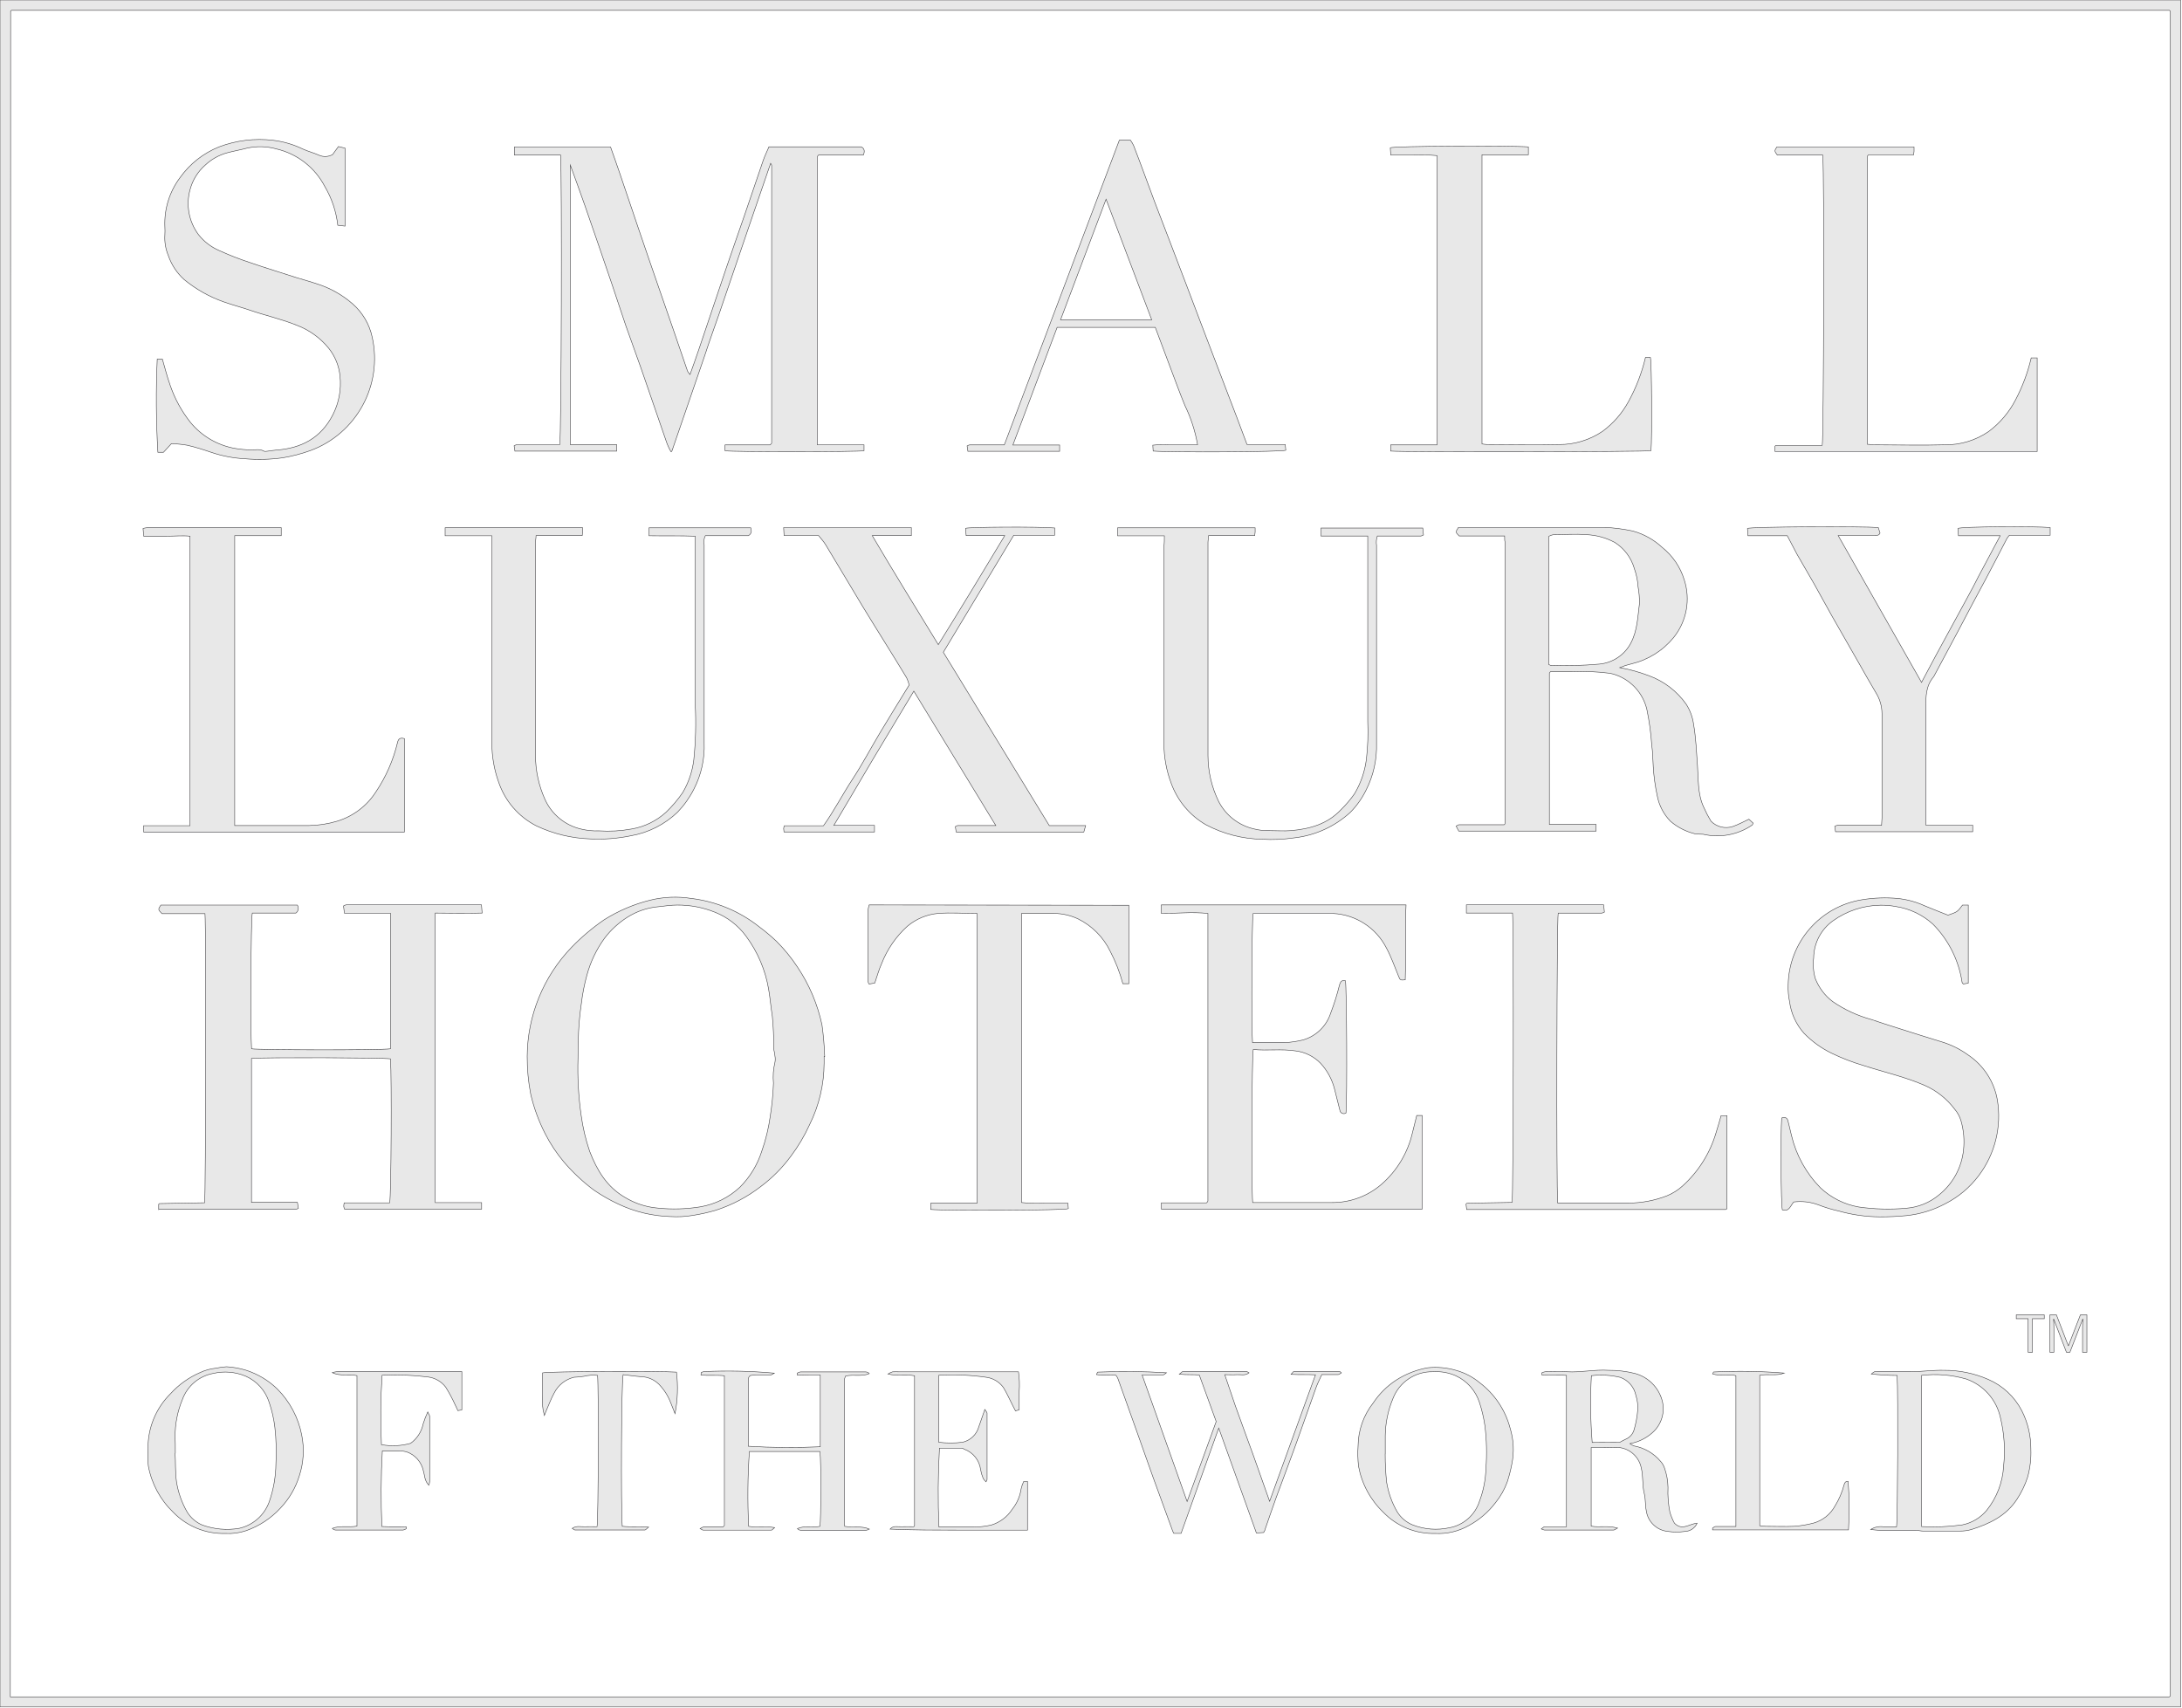 <svg xmlns="http://www.w3.org/2000/svg" xmlns:xlink="http://www.w3.org/1999/xlink" style="isolation:isolate" viewBox="0 0 1100 861" width="1100pt" height="861pt"><defs><clipPath id="_clipPath_013UMR0hECALPE7AxxFSrVsIKYUo8yGy"><rect width="1100" height="861"></rect></clipPath></defs><g clip-path="url(#_clipPath_013UMR0hECALPE7AxxFSrVsIKYUo8yGy)"><rect width="1100" height="861" style="fill:rgb(0,0,0)" fill-opacity="0"></rect><path d=" M 282.59 78.123 L 259.285 78.123 L 259.285 74.129 L 307.8 74.129 C 309.303 78.416 310.915 82.813 312.417 87.284 C 315.605 96.628 318.72 106.008 321.908 115.316 C 325.096 124.623 328.137 133.637 331.252 142.541 C 334.073 150.676 336.895 158.811 339.716 166.982 C 342.025 173.688 344.297 180.394 346.605 187.099 C 346.951 187.72 347.37 188.298 347.851 188.821 C 349.463 184.278 350.966 180.174 352.358 175.996 C 356.939 162.439 361.482 148.844 366.063 135.286 C 369.104 126.346 372.255 117.441 375.333 108.5 C 378.411 99.559 381.563 90.179 384.751 80.871 C 385.557 78.526 386.693 76.291 387.645 74.019 L 434.145 74.019 C 435.904 74.898 435.977 76.291 435.281 78.123 L 412.709 78.123 L 412.196 78.673 C 412.105 78.777 412.041 78.903 412.013 79.039 C 412.013 79.589 412.013 80.175 412.013 80.724 C 412.013 128.36 412.013 175.996 412.013 224.255 L 423.922 224.255 L 435.574 224.255 L 435.574 227.259 C 432.276 227.846 370.387 227.955 365.513 227.259 L 365.513 224.291 L 388.195 224.291 L 388.781 223.741 C 388.781 223.741 389.001 223.521 389.001 223.412 C 389.001 176.704 389.001 129.996 389.001 83.289 C 389.001 83.069 388.745 82.85 388.488 82.373 C 385.557 90.947 382.625 99.339 379.767 107.767 C 374.051 124.476 368.347 141.185 362.655 157.895 C 360.2 165.003 357.598 172.039 355.326 179.111 C 349.781 195.136 344.272 211.161 338.8 227.186 C 338.537 228.151 338.177 227.626 338.177 227.626 C 337.189 225.892 336.379 224.063 335.759 222.166 C 331.509 209.964 327.368 197.725 323.117 185.523 C 320.662 178.415 317.987 171.416 315.532 164.307 C 313.077 157.198 310.915 150.346 308.533 143.384 C 304.014 130.095 299.446 116.818 294.829 103.553 C 292.521 96.884 290.029 90.215 287.5 83.216 L 287.5 224.145 L 310.879 224.145 L 310.879 227.443 L 259.579 227.443 L 259.176 224.731 C 259.56 224.493 259.981 224.319 260.422 224.218 L 277.827 224.218 L 282.15 224.218 C 283.03 220.92 283.323 86.954 282.59 78.123 L 282.59 78.123 L 282.59 78.123 L 282.59 78.123 L 282.59 78.123 L 282.59 78.123 L 282.59 78.123 L 282.59 78.123 L 282.59 78.123 L 282.59 78.123 L 282.59 78.123 L 282.59 78.123 L 282.59 78.123 L 282.59 78.123 L 282.59 78.123 L 282.59 78.123 L 282.59 78.123 L 282.59 78.123 L 282.59 78.123 L 282.59 78.123 L 282.59 78.123 L 282.59 78.123 L 282.59 78.123 L 282.59 78.123 L 282.59 78.123 L 282.59 78.123 L 282.59 78.123 L 282.59 78.123 Z  M 79.992 609.995 L 79.992 607.136 C 79.992 607.136 80.248 606.77 80.358 606.77 L 103.15 606.367 C 103.736 603.069 103.919 466.538 103.333 460.601 L 81.64 460.601 C 79.625 458.513 79.625 458.513 81.091 456.277 L 149.906 456.277 C 150.777 457.601 150.454 459.375 149.173 460.308 L 127.187 460.308 C 126.454 463.716 126.198 521.429 126.821 528.757 C 129.972 529.344 190.983 529.527 196.846 528.757 L 196.846 460.381 L 173.614 460.381 L 173.174 456.717 C 173.581 456.464 174.027 456.278 174.493 456.167 L 242.722 456.167 L 243.052 460.308 C 235.064 460.564 227.369 460.308 219.417 460.308 L 219.417 606.293 L 242.796 606.293 L 242.796 609.591 L 173.687 609.591 C 173.502 609.143 173.366 608.676 173.284 608.199 C 173.303 607.595 173.376 606.994 173.504 606.403 L 196.443 606.403 C 197.212 603.069 197.505 542.498 196.846 533.813 C 193.695 533.19 133.087 533.007 126.785 533.593 L 126.785 606.183 L 149.943 606.183 L 150.419 609.151 C 150.035 609.398 149.614 609.583 149.173 609.701 C 147.891 609.701 146.645 609.701 145.509 609.701 L 79.992 609.701 L 79.992 609.995 L 79.992 609.995 L 79.992 609.995 L 79.992 609.995 L 79.992 609.995 L 79.992 609.995 L 79.992 609.995 L 79.992 609.995 L 79.992 609.995 L 79.992 609.995 L 79.992 609.995 L 79.992 609.995 L 79.992 609.995 L 79.992 609.995 L 79.992 609.995 L 79.992 609.995 L 79.992 609.995 L 79.992 609.995 L 79.992 609.995 L 79.992 609.995 L 79.992 609.995 L 79.992 609.995 L 79.992 609.995 L 79.992 609.995 L 79.992 609.995 L 79.992 609.995 L 79.992 609.995 Z  M 780.824 335.099 C 781.263 335.099 781.483 335.465 781.74 335.465 C 789.905 335.747 798.079 335.527 806.217 334.806 C 813.135 334.188 819.238 330.027 822.34 323.813 C 825.491 317.62 825.601 310.914 826.481 304.355 C 826.539 301.568 826.318 298.781 825.821 296.037 C 825.627 292.837 824.985 289.679 823.916 286.656 C 822.354 281.202 818.847 276.508 814.059 273.465 C 809.629 271.088 804.718 269.747 799.695 269.544 C 794.198 269.105 788.702 269.544 783.132 269.544 C 782.325 269.692 781.547 269.964 780.824 270.35 L 780.824 335.099 L 780.824 335.099 L 780.824 335.099 L 780.824 335.099 L 780.824 335.099 L 780.824 335.099 L 780.824 335.099 L 780.824 335.099 L 780.824 335.099 L 780.824 335.099 L 780.824 335.099 L 780.824 335.099 L 780.824 335.099 L 780.824 335.099 L 780.824 335.099 L 780.824 335.099 L 780.824 335.099 L 780.824 335.099 L 780.824 335.099 L 780.824 335.099 L 780.824 335.099 L 780.824 335.099 L 780.824 335.099 L 780.824 335.099 L 780.824 335.099 L 780.824 335.099 L 780.824 335.099 L 780.824 335.099 Z  M 291.384 533.631 C 291.086 543.174 291.613 552.724 292.96 562.176 C 293.801 568.409 295.25 574.546 297.284 580.497 C 300.948 589.951 305.895 598.342 315.056 603.655 C 320.074 606.704 325.731 608.547 331.582 609.042 C 338.735 609.783 345.956 609.573 353.054 608.419 C 360.522 607.138 367.452 603.698 372.988 598.525 C 378.038 593.479 381.807 587.297 383.981 580.497 C 386.026 574.737 387.475 568.781 388.305 562.725 C 389.167 557.216 389.706 551.661 389.917 546.089 C 389.574 542.592 389.822 539.061 390.65 535.646 C 390.883 534.547 390.883 533.411 390.65 532.311 C 390.65 531.066 390.137 529.856 390.064 528.647 C 390.103 523.166 389.858 517.687 389.331 512.231 C 388.635 507.871 388.268 503.4 387.535 499.003 C 385.928 489.191 381.995 479.906 376.066 471.924 C 372.113 466.568 366.745 462.418 360.566 459.942 C 354.479 457.48 347.968 456.234 341.402 456.277 C 338.361 456.277 335.283 456.754 332.241 457.083 C 326.531 457.54 321.021 459.389 316.192 462.47 C 311.823 465.258 307.978 468.793 304.832 472.913 C 300.714 478.562 297.67 484.922 295.855 491.674 C 294.57 496.361 293.639 501.138 293.07 505.965 C 292.108 512.321 291.593 518.737 291.531 525.166 C 291.421 527.988 291.384 530.809 291.384 533.63 L 291.384 533.631 L 291.384 533.631 L 291.384 533.631 L 291.384 533.631 L 291.384 533.631 L 291.384 533.631 L 291.384 533.631 L 291.384 533.631 L 291.384 533.631 L 291.384 533.631 L 291.384 533.631 L 291.384 533.631 L 291.384 533.631 L 291.384 533.631 L 291.384 533.631 L 291.384 533.631 L 291.384 533.631 L 291.384 533.631 L 291.384 533.631 L 291.384 533.631 L 291.384 533.631 L 291.384 533.631 L 291.384 533.631 L 291.384 533.631 L 291.384 533.631 L 291.384 533.631 Z  M 585.444 460.455 L 585.444 456.204 L 708.82 456.204 C 708.197 469.285 708.82 481.671 708.417 493.983 C 705.815 494.203 705.889 494.166 705.046 492.151 C 703.067 487.387 701.382 482.477 698.927 477.933 C 693.734 467.727 683.47 461.084 672.031 460.528 C 659.169 460.528 646.381 460.528 633.373 460.528 L 631.724 460.528 C 631.064 463.716 630.807 518.021 631.43 525.643 C 632.456 525.643 633.556 525.643 634.655 525.643 C 639.052 525.643 643.449 525.643 647.81 525.643 C 650.861 525.461 653.89 525.007 656.861 524.287 C 663.479 522.392 668.715 517.32 670.821 510.766 C 672.611 506.101 674.104 501.328 675.292 496.475 C 675.768 494.826 676.501 494.02 678.26 494.423 C 678.919 497.574 679.176 553.344 678.553 561.113 C 677.624 561.726 676.374 561.471 675.761 560.542 C 675.583 560.274 675.473 559.967 675.439 559.647 C 674.486 556.166 673.753 552.648 672.8 549.167 C 671.586 544.25 669.14 539.723 665.692 536.012 C 662.361 532.595 657.968 530.411 653.233 529.82 C 645.904 528.684 638.906 529.82 631.797 529.087 C 631.064 532.422 630.844 598.709 631.504 606.257 C 632.566 606.257 633.629 606.257 634.728 606.257 C 646.894 606.257 659.059 606.257 671.371 606.257 C 680.533 606.354 689.417 603.11 696.362 597.133 C 704.211 590.324 709.701 581.204 712.045 571.08 C 712.778 568.259 713.437 565.437 714.207 562.359 L 716.955 562.359 L 716.955 609.555 L 585.48 609.555 L 585.48 606.404 L 608.272 606.404 L 608.748 605.854 C 608.84 605.75 608.903 605.624 608.932 605.488 C 608.932 604.938 608.932 604.352 608.932 603.803 C 608.932 556.167 608.932 508.531 608.932 460.492 C 604.985 460.122 601.019 460.025 597.059 460.199 C 593.432 460.381 589.621 460.455 585.444 460.455 L 585.444 460.455 L 585.444 460.455 L 585.444 460.455 L 585.444 460.455 L 585.444 460.455 L 585.444 460.455 L 585.444 460.455 L 585.444 460.455 L 585.444 460.455 L 585.444 460.455 L 585.444 460.455 L 585.444 460.455 L 585.444 460.455 L 585.444 460.455 L 585.444 460.455 L 585.444 460.455 L 585.444 460.455 L 585.444 460.455 L 585.444 460.455 L 585.444 460.455 L 585.444 460.455 L 585.444 460.455 L 585.444 460.455 Z  M 531.688 266.174 L 531.688 269.838 L 511.058 269.838 L 475.551 328.833 L 528.977 416.227 L 547.298 416.227 L 546.382 419.451 L 482.037 419.451 L 481.598 416.74 C 482.111 416.519 482.477 416.19 482.843 416.19 L 502.008 416.19 L 460.674 348.437 C 446.97 371.119 433.742 393.361 420.367 416.116 L 440.851 416.116 L 440.851 419.414 L 395.23 419.414 C 395.133 418.832 395.072 418.245 395.047 417.656 C 395.114 417.194 395.224 416.74 395.377 416.3 L 415.128 416.3 C 420.477 408.788 424.691 400.58 429.785 392.812 C 434.878 385.043 438.982 377.165 443.672 369.36 C 448.362 361.555 453.236 353.603 458.329 345.359 C 458.039 344.093 457.609 342.865 457.047 341.695 C 449.718 329.529 442.023 317.474 434.622 305.308 C 428.466 295.158 422.493 284.898 416.3 274.748 C 415.311 273.099 413.992 271.597 412.636 269.984 L 395.267 269.984 L 395.047 265.99 L 459.429 265.99 L 459.429 270.021 L 439.715 270.021 C 450.708 288.672 461.7 306.444 473.023 324.985 C 484.419 306.664 495.375 288.562 506.515 270.021 L 487.057 270.021 L 486.764 266.357 C 487.68 265.698 523.554 265.478 531.688 266.174 L 531.688 266.174 L 531.688 266.174 L 531.688 266.174 L 531.688 266.174 L 531.688 266.174 L 531.688 266.174 L 531.688 266.174 L 531.688 266.174 L 531.688 266.174 L 531.688 266.174 L 531.688 266.174 L 531.688 266.174 L 531.688 266.174 L 531.688 266.174 L 531.688 266.174 L 531.688 266.174 L 531.688 266.174 L 531.688 266.174 L 531.688 266.174 L 531.688 266.174 L 531.688 266.174 L 531.688 266.174 Z  M 79.259 181.053 L 81.86 181.053 C 83.179 185.596 84.279 190.03 85.818 194.317 C 88.124 201.059 91.569 207.355 96.005 212.932 C 101.708 219.882 109.719 224.55 118.577 226.086 C 121.194 226.515 123.839 226.761 126.491 226.819 C 128.69 226.819 130.998 226.233 133.16 227.479 C 133.563 227.699 134.26 227.479 134.773 227.479 C 136.275 227.296 137.777 227.003 139.316 226.893 C 151.922 226.013 161.778 220.81 167.751 209.194 C 170.843 203.191 172.117 196.417 171.416 189.7 C 170.934 184.528 168.946 179.611 165.699 175.556 C 161.455 170.342 155.904 166.347 149.613 163.977 C 141.991 160.899 133.966 159.104 126.235 156.465 C 121.764 154.926 117.184 153.753 112.75 152.178 C 105.496 149.628 98.749 145.82 92.817 140.928 C 89.154 137.626 86.403 133.437 84.828 128.763 C 83.475 125.521 82.886 122.01 83.106 118.503 C 83.197 117.088 83.197 115.668 83.106 114.252 C 82.736 105.355 85.455 96.603 90.801 89.482 C 95.729 82.574 102.532 77.221 110.405 74.055 C 119.09 70.76 128.444 69.616 137.667 70.721 C 142.928 71.347 148.045 72.858 152.801 75.191 C 155.439 76.363 158.297 77.096 160.972 78.305 C 163.147 79.228 165.629 79.079 167.678 77.902 L 170.609 73.872 L 173.944 74.678 L 173.944 113.996 L 170.279 113.556 C 169.496 106.616 167.248 99.921 163.684 93.915 C 158.719 84.448 149.899 77.592 139.5 75.117 C 134.628 73.742 129.493 73.591 124.549 74.678 C 121.251 75.557 117.807 76.144 114.436 77.06 C 110.323 78.2 106.55 80.326 103.443 83.252 C 99.738 86.51 97.085 90.795 95.821 95.564 C 93.648 103.37 95.203 111.742 100.035 118.246 C 102.814 121.792 106.444 124.577 110.588 126.344 C 115.777 128.714 121.099 130.782 126.528 132.536 C 133.856 135.101 141.588 137.373 149.136 139.865 C 152.581 140.928 156.062 141.844 159.506 143.016 C 166.267 145.092 172.511 148.576 177.828 153.239 C 182.822 157.631 186.267 163.516 187.648 170.022 C 193.028 194.176 179.719 218.586 156.502 227.148 C 151.933 228.795 147.223 230.022 142.431 230.812 C 136.154 231.679 129.799 231.839 123.486 231.289 C 117.8 231 112.179 229.94 106.777 228.137 C 102.71 226.745 98.606 225.426 94.429 224.473 C 91.776 224.017 89.094 223.748 86.404 223.667 L 82.41 228.027 L 79.588 228.027 C 78.67 212.385 78.56 196.706 79.259 181.053 L 79.259 181.053 L 79.259 181.053 L 79.259 181.053 L 79.259 181.053 L 79.259 181.053 L 79.259 181.053 L 79.259 181.053 L 79.259 181.053 L 79.259 181.053 L 79.259 181.053 L 79.259 181.053 L 79.259 181.053 L 79.259 181.053 L 79.259 181.053 L 79.259 181.053 L 79.259 181.053 L 79.259 181.053 L 79.259 181.053 L 79.259 181.053 L 79.259 181.053 L 79.259 181.053 Z  M 982.03 461.371 C 986.793 459.722 986.793 459.722 989.358 456.277 L 992.253 456.277 L 992.253 495.669 L 989.725 496.072 C 989.432 495.705 989.139 495.485 989.139 495.265 C 987.481 484.188 982.349 473.923 974.481 465.951 C 969.298 461.223 962.836 458.127 955.904 457.047 C 953.295 456.55 950.644 456.317 947.989 456.351 C 939.411 456.465 931.074 459.202 924.097 464.192 C 918.048 468.493 914.414 475.422 914.314 482.843 C 913.879 486.343 914.153 489.895 915.12 493.287 C 916.899 497.869 919.903 501.875 923.804 504.866 C 929.784 509.003 936.427 512.088 943.445 513.99 C 951.726 516.812 960.117 519.34 968.435 522.015 L 978.365 525.092 C 983.355 526.542 988.054 528.848 992.253 531.908 C 1000.004 537.127 1005.296 545.276 1006.91 554.48 C 1009.168 568.001 1005.748 581.855 997.457 592.772 C 993.06 598.615 987.397 603.388 980.894 606.733 C 974.749 610.049 968.014 612.127 961.07 612.852 C 956.601 613.287 952.112 613.495 947.622 613.476 C 940.645 613.425 933.707 612.439 926.992 610.544 C 923.459 609.765 919.991 608.711 916.622 607.393 C 912.679 605.935 908.445 605.445 904.273 605.964 C 902.624 607.759 902.038 611.057 898.52 609.921 C 897.824 606.88 897.568 571.995 898.19 563.677 C 899.106 563.045 900.362 563.275 900.994 564.191 C 901.189 564.474 901.309 564.802 901.342 565.143 C 902.038 567.525 902.478 570.017 903.137 572.472 C 905.519 582.452 910.588 591.589 917.794 598.891 C 923.128 603.886 929.799 607.222 936.995 608.492 C 944.956 609.637 953.023 609.846 961.033 609.115 C 967.062 608.638 972.796 606.309 977.449 602.446 C 984.482 596.825 988.958 588.611 989.871 579.654 C 990.382 574.845 989.971 569.982 988.662 565.327 C 988.029 563.028 986.89 560.899 985.327 559.098 C 981.424 553.929 976.265 549.842 970.34 547.225 C 960.374 542.865 949.747 540.52 939.45 537.185 C 933.94 535.565 928.572 533.494 923.401 530.992 C 918.21 528.483 913.497 525.085 909.477 520.952 C 905.463 516.469 902.908 510.872 902.148 504.903 C 901.583 502.168 901.349 499.375 901.452 496.585 C 901.787 475.036 917.604 456.866 938.901 453.566 C 944.739 452.627 950.672 452.418 956.563 452.943 C 961.264 453.411 965.857 454.649 970.157 456.607 C 974.151 458.183 978.109 459.905 982.03 461.371 L 982.03 461.371 L 982.03 461.371 L 982.03 461.371 L 982.03 461.371 L 982.03 461.371 L 982.03 461.371 L 982.03 461.371 L 982.03 461.371 L 982.03 461.371 L 982.03 461.371 L 982.03 461.371 L 982.03 461.371 L 982.03 461.371 L 982.03 461.371 L 982.03 461.371 L 982.03 461.371 L 982.03 461.371 L 982.03 461.371 L 982.03 461.371 L 982.03 461.371 Z  M 569.064 456.387 L 569.064 495.925 L 566.059 495.925 C 564.541 490.26 562.403 484.779 559.684 479.583 C 556.229 472.455 550.489 466.69 543.377 463.203 C 539.695 461.507 535.704 460.584 531.652 460.492 C 526.155 460.492 520.659 460.492 515.016 460.492 L 515.016 606.257 C 518.886 606.666 522.783 606.764 526.668 606.55 C 530.333 606.55 534.29 606.55 538.357 606.55 L 538.577 609.335 C 537.698 610.215 477.054 610.471 469.176 609.738 L 469.176 606.624 L 492.517 606.624 L 492.517 460.492 C 485.848 460.492 479.326 460.015 472.913 460.492 C 467.187 461.017 461.762 463.294 457.377 467.014 C 451.668 472.195 447.24 478.629 444.442 485.812 C 443.086 488.817 442.206 492.078 440.997 495.596 L 438.102 496.109 C 437.85 495.688 437.665 495.231 437.553 494.753 C 437.553 482.857 437.553 470.96 437.553 459.063 C 437.661 458.092 437.87 457.134 438.176 456.205 L 569.064 456.387 L 569.064 456.387 L 569.064 456.387 L 569.064 456.387 L 569.064 456.387 L 569.064 456.387 L 569.064 456.387 L 569.064 456.387 L 569.064 456.387 L 569.064 456.387 L 569.064 456.387 L 569.064 456.387 L 569.064 456.387 L 569.064 456.387 L 569.064 456.387 L 569.064 456.387 L 569.064 456.387 L 569.064 456.387 L 569.064 456.387 L 569.064 456.387 Z  M 918.894 78.16 L 895.955 78.16 C 894.49 76.107 894.49 76.107 895.736 74.092 L 964.917 74.092 C 964.917 74.935 964.917 75.595 964.917 76.291 C 964.875 76.893 964.802 77.492 964.697 78.086 L 941.942 78.086 L 941.429 78.636 C 941.401 78.756 941.401 78.882 941.429 79.002 C 941.429 79.552 941.429 80.138 941.429 80.688 C 941.429 128.323 941.429 175.959 941.429 223.998 C 942.528 223.998 943.444 224.254 944.397 224.254 C 956.416 224.254 968.471 224.584 980.49 224.254 C 988.329 224.339 996.005 222.011 1002.476 217.586 C 1008.139 213.377 1012.774 207.94 1016.033 201.683 C 1019.578 194.966 1022.25 187.823 1023.985 180.43 L 1026.99 180.43 L 1026.99 227.626 L 894.819 227.626 L 894.819 224.951 L 895.038 224.731 C 895.038 224.731 895.258 224.511 895.368 224.511 L 918.636 224.511 C 919.334 220.883 919.737 88.016 918.894 78.16 L 918.894 78.16 L 918.894 78.16 L 918.894 78.16 L 918.894 78.16 L 918.894 78.16 L 918.894 78.16 L 918.894 78.16 L 918.894 78.16 L 918.894 78.16 L 918.894 78.16 L 918.894 78.16 L 918.894 78.16 L 918.894 78.16 L 918.894 78.16 L 918.894 78.16 L 918.894 78.16 L 918.894 78.16 L 918.894 78.16 Z  M 785.257 606.513 L 821.167 606.513 C 827.737 606.467 834.243 605.225 840.368 602.849 C 843.218 601.682 845.845 600.033 848.136 597.976 C 856.208 590.718 862.096 581.353 865.139 570.933 C 866.055 568.185 866.788 565.363 867.63 562.468 L 870.635 562.468 L 870.635 609.298 L 870.342 609.591 C 870.237 609.681 870.111 609.745 869.976 609.775 L 868.693 609.775 L 739.38 609.775 L 739.051 607.063 C 739.307 606.77 739.417 606.587 739.49 606.587 L 762.282 606.184 C 762.905 602.959 763.125 467.234 762.502 460.308 L 739.234 460.308 L 739.234 456.167 L 808.452 456.167 L 808.819 459.832 C 808.408 460.071 807.963 460.244 807.499 460.345 L 785.514 460.345 C 784.817 463.789 784.561 598.708 785.257 606.513 L 785.257 606.513 L 785.257 606.513 L 785.257 606.513 L 785.257 606.513 L 785.257 606.513 L 785.257 606.513 L 785.257 606.513 L 785.257 606.513 L 785.257 606.513 L 785.257 606.513 L 785.257 606.513 L 785.257 606.513 L 785.257 606.513 L 785.257 606.513 L 785.257 606.513 L 785.257 606.513 L 785.257 606.513 Z  M 829.522 180.21 L 832.014 180.21 C 832.673 183.361 832.893 220.737 832.307 227.223 C 829.156 227.846 707.391 228.029 701.052 227.406 L 701.052 224.291 L 724.43 224.291 L 724.43 78.453 C 720.582 78.085 716.712 78 712.851 78.196 C 709.187 78.196 705.229 78.196 701.125 78.196 L 700.869 74.532 C 701.821 73.579 762.759 73.36 770.49 74.056 L 770.49 78.013 L 747.112 78.013 L 747.112 223.815 C 748.01 223.963 748.915 224.061 749.824 224.108 C 761.843 224.108 773.898 224.401 785.917 224.108 C 793.752 224.167 801.42 221.841 807.902 217.439 C 813.307 213.447 817.773 208.318 820.984 202.416 C 824.82 195.433 827.692 187.963 829.522 180.21 L 829.522 180.21 L 829.522 180.21 L 829.522 180.21 L 829.522 180.21 L 829.522 180.21 L 829.522 180.21 L 829.522 180.21 L 829.522 180.21 L 829.522 180.21 L 829.522 180.21 L 829.522 180.21 L 829.522 180.21 L 829.522 180.21 L 829.522 180.21 L 829.522 180.21 L 829.522 180.21 Z  M 141.771 265.881 L 141.771 270.058 L 118.32 270.058 L 118.32 416.19 L 122.204 416.19 C 133.38 416.19 144.556 416.19 155.732 416.19 C 160.601 416.12 165.436 415.367 170.096 413.955 C 178.07 411.499 184.921 406.309 189.444 399.298 C 194.588 391.647 198.312 383.133 200.437 374.161 C 200.876 372.476 201.683 371.742 203.881 372.366 C 203.881 387.939 203.881 403.585 203.881 419.452 L 72.406 419.452 L 72.406 416.264 L 95.785 416.264 L 95.785 270.315 C 92.12 269.912 88.09 270.315 84.206 270.315 C 80.321 270.315 76.584 270.315 72.443 270.315 L 72.113 266.431 C 72.7 266.255 73.301 266.133 73.909 266.064 L 141.735 266.064 L 141.771 265.881 L 141.771 265.881 L 141.771 265.881 L 141.771 265.881 L 141.771 265.881 L 141.771 265.881 L 141.771 265.881 L 141.771 265.881 L 141.771 265.881 L 141.771 265.881 L 141.771 265.881 L 141.771 265.881 L 141.771 265.881 L 141.771 265.881 L 141.771 265.881 L 141.771 265.881 Z  M 580.606 161.229 L 557.595 100.438 L 534.656 161.229 L 580.606 161.229 L 580.606 161.229 L 580.606 161.229 L 580.606 161.229 L 580.606 161.229 L 580.606 161.229 L 580.606 161.229 L 580.606 161.229 L 580.606 161.229 L 580.606 161.229 L 580.606 161.229 L 580.606 161.229 L 580.606 161.229 L 580.606 161.229 L 580.606 161.229 L 580.606 161.229 Z  M 901.012 270.095 L 881.188 270.095 L 880.932 266.431 C 881.848 265.515 939.561 265.295 946.889 265.954 L 947.769 268.739 C 947.292 269.948 946.157 269.985 944.984 269.985 L 926.662 269.985 L 968.692 344.004 L 976.02 330.262 C 981.37 320.491 986.72 310.659 992.07 300.765 C 993.865 297.43 995.734 294.059 997.346 290.725 L 1008.339 270.095 L 987.306 270.095 L 987.013 266.43 C 987.966 265.478 1025.744 265.258 1033.549 265.954 L 1033.549 269.838 L 1012.993 269.838 C 1012.551 270.333 1012.147 270.86 1011.784 271.414 C 1008.339 278.01 1004.968 284.606 1001.487 291.165 C 996.601 300.203 991.801 309.229 987.086 318.244 L 974.994 340.853 L 974.773 341.219 C 970.889 345.726 970.816 351.112 970.889 356.682 C 970.889 375.004 970.889 393.325 970.889 411.463 L 970.889 416.007 L 994.487 416.007 L 994.487 419.305 L 925.342 419.305 L 924.939 416.593 C 925.323 416.355 925.744 416.181 926.185 416.08 L 943.59 416.08 L 948.537 416.08 C 948.537 414.724 948.757 413.479 948.757 412.416 C 948.757 394.864 948.757 377.312 948.757 359.76 C 948.729 355.98 947.637 352.285 945.606 349.097 C 942.784 344.26 939.963 339.46 937.178 334.44 C 932.586 326.452 928.005 318.439 923.437 310.402 C 920.469 305.162 917.647 299.849 914.679 294.609 C 911.711 289.368 908.78 284.458 905.885 279.365 C 904.383 276.508 902.771 273.393 901.012 270.095 L 901.012 270.095 L 901.012 270.095 L 901.012 270.095 L 901.012 270.095 L 901.012 270.095 L 901.012 270.095 L 901.012 270.095 L 901.012 270.095 L 901.012 270.095 L 901.012 270.095 L 901.012 270.095 L 901.012 270.095 L 901.012 270.095 Z  M 586.983 270.132 L 563.421 270.132 L 563.421 266.101 L 632.749 266.101 C 632.749 266.907 632.749 267.567 632.749 268.226 C 632.708 268.828 632.635 269.428 632.53 270.022 L 609.261 270.022 C 609.261 271.304 608.968 272.404 608.968 273.466 C 608.968 309.266 608.968 345.103 608.968 380.903 C 608.988 388.875 610.804 396.741 614.282 403.915 C 617.879 411.025 624.463 416.158 632.237 417.912 C 634.822 418.565 637.487 418.848 640.151 418.755 C 643.816 418.755 647.26 419.011 650.778 418.755 C 660.269 417.912 669.099 415.53 676.025 408.201 C 678.539 405.742 680.82 403.056 682.84 400.177 C 686.05 394.798 688.097 388.807 688.85 382.588 C 689.57 376.3 689.79 369.966 689.509 363.644 C 689.509 334.329 689.509 304.759 689.509 275.298 L 689.509 270.241 C 681.595 270.241 673.863 270.241 665.948 270.241 L 665.948 266.21 L 717.248 266.21 L 717.615 269.691 C 717.219 269.942 716.786 270.128 716.332 270.241 L 694.346 270.241 C 693.835 271.749 693.697 273.358 693.943 274.931 C 693.943 308.203 693.943 341.475 693.943 374.747 C 694.188 382.875 692.4 390.936 688.74 398.198 C 686.719 402.366 684.033 406.178 680.789 409.484 C 672.916 416.715 662.942 421.246 652.317 422.419 C 647.028 423.185 641.676 423.418 636.341 423.115 C 626.419 422.938 616.677 420.428 607.906 415.786 C 599.804 411.097 593.616 403.701 590.427 394.9 C 588.009 388.481 586.767 381.679 586.763 374.82 C 586.763 341.695 586.763 308.569 586.763 275.444 C 586.983 273.759 586.983 272.22 586.983 270.132 L 586.983 270.132 L 586.983 270.132 L 586.983 270.132 L 586.983 270.132 L 586.983 270.132 L 586.983 270.132 L 586.983 270.132 L 586.983 270.132 L 586.983 270.132 L 586.983 270.132 L 586.983 270.132 L 586.983 270.132 Z  M 327.184 270.095 L 327.184 266.101 L 378.484 266.101 C 378.887 267.567 379.107 268.886 377.312 270.058 L 355.583 270.058 C 354.869 271.486 354.662 273.114 354.996 274.675 C 354.996 307.947 354.996 341.182 354.996 374.454 C 355.317 382.578 353.525 390.646 349.793 397.869 C 347.641 402.111 344.876 406.013 341.585 409.448 C 335.084 415.664 326.884 419.809 318.024 421.357 C 311.302 422.741 304.432 423.27 297.577 422.933 C 288.228 422.625 279.04 420.418 270.571 416.447 C 261.476 411.86 254.562 403.866 251.334 394.205 C 249.083 387.89 247.942 381.232 247.963 374.528 C 247.963 341.402 247.963 308.277 247.963 275.152 C 247.963 273.613 247.963 272.074 247.963 270.096 C 240.048 270.096 232.353 270.096 224.401 270.096 L 224.401 266.065 L 293.73 266.065 C 293.73 266.871 293.73 267.567 293.73 268.227 C 293.688 268.829 293.615 269.428 293.51 270.022 L 270.242 270.022 C 270.242 271.305 269.948 272.404 269.948 273.466 C 269.948 309.267 269.948 345.103 269.948 380.903 C 269.971 388.481 271.581 395.971 274.675 402.889 C 278.092 410.584 284.96 416.2 293.18 418.022 C 296.047 418.699 298.994 418.982 301.938 418.865 C 307.414 419.236 312.916 418.928 318.317 417.949 C 324.824 416.863 330.88 413.925 335.759 409.484 C 338.899 406.47 341.723 403.143 344.187 399.554 C 347.148 394.508 349.044 388.909 349.756 383.102 C 350.707 373.851 350.952 364.541 350.489 355.253 C 350.489 328.65 350.489 302.048 350.489 275.408 L 350.489 270.315 C 342.977 270.022 335.246 270.241 327.184 270.095 L 327.184 270.095 L 327.184 270.095 L 327.184 270.095 L 327.184 270.095 L 327.184 270.095 L 327.184 270.095 L 327.184 270.095 L 327.184 270.095 L 327.184 270.095 L 327.184 270.095 L 327.184 270.095 Z  M 595.41 773.055 L 591.746 773.055 C 591.539 772.701 591.356 772.334 591.196 771.956 C 587.898 762.942 584.601 753.928 581.339 744.914 C 578.921 738.245 576.613 731.539 574.231 724.87 C 570.689 714.903 567.134 704.948 563.568 695.006 C 563.296 694.431 562.977 693.88 562.615 693.357 C 559.537 692.954 556.202 693.541 552.795 692.991 C 553.161 692.185 553.234 691.745 553.344 691.745 C 564.897 691.233 576.468 691.343 588.009 692.075 C 587.239 692.588 586.763 693.174 586.287 693.174 C 582.915 693.174 579.544 693.174 575.77 693.174 L 598.452 756.97 L 613.109 716.662 L 604.571 693.174 C 601.31 692.918 598.379 693.174 594.531 692.808 C 595.704 691.892 596.07 691.379 596.437 691.379 C 607.039 691.379 617.653 691.379 628.279 691.379 C 628.609 691.379 628.939 691.708 629.672 692.111 C 627.583 693.724 625.458 692.881 623.516 693.028 C 621.574 693.174 619.632 693.028 617.433 693.028 C 619.302 698.561 621.097 703.691 622.783 708.784 C 625.715 717.029 628.793 725.237 631.761 733.481 C 634.472 741.066 637.147 748.688 640.042 756.86 L 663.164 693.101 C 659.096 692.881 655.322 693.101 650.852 692.881 C 651.694 692.001 652.024 691.378 652.354 691.378 C 659.976 691.378 667.634 691.378 675.256 691.378 C 675.476 691.378 675.659 691.708 676.209 692.111 C 675.586 692.477 675.109 692.99 674.596 692.99 C 671.921 692.99 669.21 692.99 666.352 692.99 C 665.399 695.152 664.3 697.241 663.493 699.44 C 660.562 707.538 657.777 715.709 654.846 723.807 C 651.181 734.25 647.114 744.657 643.303 755.137 C 641.398 760.377 639.639 765.654 637.807 770.894 C 637.807 771.407 637.367 771.883 637.037 772.616 L 633.373 772.836 L 614.392 719.96 L 595.41 773.055 L 595.41 773.055 L 595.41 773.055 L 595.41 773.055 L 595.41 773.055 L 595.41 773.055 L 595.41 773.055 L 595.41 773.055 L 595.41 773.055 L 595.41 773.055 L 595.41 773.055 Z  M 353.457 692.001 C 353.883 691.767 354.34 691.594 354.813 691.488 C 366.653 690.938 378.516 691.195 390.32 692.257 C 389.441 692.697 388.964 693.173 388.451 693.21 C 385.923 693.21 383.358 693.21 380.793 693.21 C 379.84 693.21 378.887 693.393 378.228 693.466 L 377.678 694.016 C 377.579 694.121 377.504 694.246 377.458 694.382 C 377.342 694.789 377.268 695.206 377.238 695.628 C 377.238 706.792 377.238 717.956 377.238 729.12 C 389.317 729.853 401.427 729.939 413.515 729.376 L 413.515 693.21 L 407.542 693.21 C 405.664 693.355 403.777 693.355 401.899 693.21 L 401.899 692.257 C 402.397 691.958 402.942 691.747 403.512 691.634 L 436.49 691.634 C 437.151 691.682 437.769 691.984 438.212 692.476 C 434.548 694.199 430.297 692.697 426.23 693.759 C 425.924 694.486 425.714 695.249 425.607 696.031 C 425.607 720.093 425.607 744.155 425.607 768.217 C 425.654 768.651 425.74 769.08 425.864 769.499 C 429.968 770.269 434.182 769.096 438.286 770.892 C 437.772 771.178 437.215 771.376 436.637 771.478 L 403.658 771.478 C 403.009 771.425 402.405 771.123 401.972 770.636 C 405.637 768.987 409.631 770.306 413.332 769.499 C 413.918 766.165 414.028 736.521 413.332 731.757 L 377.788 731.757 C 376.918 744.32 376.796 756.923 377.422 769.499 C 381.489 770.195 385.703 769.279 390.503 770.123 C 389.624 770.855 389.257 771.405 388.891 771.405 C 377.434 771.405 365.965 771.405 354.483 771.405 C 354.153 771.405 353.824 771.075 352.944 770.636 C 353.86 770.196 354.373 769.756 354.923 769.72 C 358.184 769.72 361.445 769.72 364.56 769.72 L 365 769.316 C 365.088 769.224 365.151 769.111 365.183 768.987 C 365.183 768.291 365.183 767.558 365.183 766.862 C 365.183 742.531 365.183 718.2 365.183 693.576 C 361.189 693.136 357.231 693.576 353.384 693.246 L 353.457 692.001 L 353.457 692.001 L 353.457 692.001 L 353.457 692.001 L 353.457 692.001 L 353.457 692.001 L 353.457 692.001 L 353.457 692.001 L 353.457 692.001 L 353.457 692.001 Z  M 968.728 769.611 C 975.555 769.979 982.401 769.697 989.175 768.768 C 994.009 767.812 998.368 765.225 1001.523 761.44 C 1006.625 755.087 1009.611 747.296 1010.061 739.161 C 1010.962 730.908 1010.404 722.56 1008.412 714.5 C 1006.395 705.539 999.899 698.253 991.227 695.226 C 983.925 693.117 976.275 692.494 968.728 693.394 L 968.728 769.611 L 968.728 769.611 L 968.728 769.611 L 968.728 769.611 L 968.728 769.611 L 968.728 769.611 L 968.728 769.611 L 968.728 769.611 L 968.728 769.611 L 968.728 769.611 L 968.728 769.611 Z  M 816.55 727.142 C 817.503 726.629 818.456 726.042 819.482 725.603 C 821.605 724.743 823.205 722.94 823.805 720.729 C 824.731 717.536 825.333 714.259 825.601 710.946 C 825.776 708.469 825.478 705.982 824.721 703.617 C 823.909 699.396 820.949 695.907 816.916 694.42 C 812.123 693.251 807.158 692.953 802.259 693.54 C 801.634 704.761 801.769 716.012 802.662 727.215 L 816.55 727.142 L 816.55 727.142 L 816.55 727.142 L 816.55 727.142 L 816.55 727.142 L 816.55 727.142 L 816.55 727.142 L 816.55 727.142 L 816.55 727.142 Z  M 698.304 733.005 C 698.294 737.691 698.527 742.376 699 747.039 C 699.841 752.414 701.68 757.584 704.423 762.282 C 706.236 765.168 708.899 767.421 712.045 768.731 C 717.989 771.069 724.496 771.579 730.733 770.197 C 737.798 768.882 743.577 763.806 745.793 756.969 C 747.821 751.636 748.936 746 749.091 740.297 C 749.627 733.127 749.455 725.922 748.578 718.787 C 748.004 714.806 747.085 710.883 745.829 707.062 C 743.919 701.088 739.584 696.194 733.884 693.577 C 730.293 691.988 726.369 691.296 722.451 691.561 C 713.493 691.322 705.364 696.776 702.188 705.156 C 699.727 711.083 698.421 717.426 698.34 723.843 C 698.304 726.555 698.34 729.23 698.34 733.005 L 698.304 733.005 L 698.304 733.005 L 698.304 733.005 L 698.304 733.005 L 698.304 733.005 L 698.304 733.005 L 698.304 733.005 L 698.304 733.005 L 698.304 733.005 Z  M 88.273 732.785 C 88.566 736.925 88.273 741.945 88.969 747.002 C 89.816 752.382 91.641 757.561 94.355 762.282 C 96.142 765.181 98.777 767.458 101.904 768.805 C 107.904 770.992 114.371 771.573 120.665 770.49 C 127.632 768.882 133.305 763.844 135.725 757.115 C 137.886 750.941 139.024 744.456 139.096 737.915 C 139.421 731.742 139.238 725.553 138.547 719.41 C 138.023 715.143 137.053 710.942 135.652 706.878 C 133.771 701.031 129.476 696.269 123.853 693.796 C 118.689 691.62 112.968 691.133 107.51 692.404 C 100.339 693.711 94.405 698.736 91.937 705.595 C 89.478 711.53 88.232 717.896 88.273 724.32 C 88.383 726.702 88.383 729.267 88.383 732.528 L 88.273 732.785 L 88.273 732.785 L 88.273 732.785 L 88.273 732.785 L 88.273 732.785 L 88.273 732.785 L 88.273 732.785 Z  M 516.079 746.856 L 517.984 746.856 L 517.984 771.406 L 483.21 771.406 C 471.704 771.406 460.198 771.406 448.693 770.893 C 450.378 768.988 452.357 769.794 454.409 769.684 C 456.461 769.575 458.623 769.684 460.638 769.684 L 461.041 769.208 C 461.071 769.087 461.071 768.962 461.041 768.841 C 461.041 744.413 461.041 720.07 461.041 695.812 C 461.041 695.116 461.041 694.42 461.041 693.577 C 456.864 692.771 452.613 693.906 447.63 692.697 C 448.364 692.236 449.151 691.867 449.975 691.598 C 451.11 691.541 452.248 691.541 453.383 691.598 L 513.441 691.598 C 513.918 694.812 514.041 698.068 513.807 701.308 C 513.807 704.423 513.807 707.501 513.807 710.725 L 511.938 711.312 L 510.436 708.38 C 508.897 705.412 507.578 702.297 505.819 699.476 C 503.712 696.576 500.478 694.699 496.915 694.309 C 489.076 693.196 481.146 692.876 473.243 693.356 L 473.243 727.104 C 477.234 727.6 481.271 727.6 485.262 727.104 C 489.175 726.216 492.293 723.266 493.397 719.409 L 496.475 710.578 C 497.135 711.641 497.611 712.007 497.611 712.41 C 497.611 723.599 497.611 734.775 497.611 745.939 C 497.611 746.195 497.391 746.415 497.061 747.038 C 496.499 746.541 496.017 745.96 495.632 745.316 C 495.051 743.912 494.62 742.451 494.35 740.956 C 493.779 736.24 490.606 732.246 486.142 730.623 C 485.79 730.458 485.448 730.274 485.116 730.073 L 473.61 730.073 C 472.849 743.325 472.764 756.606 473.353 769.867 L 478.703 769.867 C 482.807 769.867 486.911 769.867 491.015 769.867 C 493.949 769.819 496.871 769.475 499.736 768.841 C 504.084 767.522 507.823 764.705 510.289 760.889 C 512.672 757.932 514.216 754.388 514.76 750.629 C 515.049 749.324 515.492 748.057 516.079 746.856 L 516.079 746.856 L 516.079 746.856 L 516.079 746.856 L 516.079 746.856 Z  M 216.193 748.797 C 213.921 746.416 214.141 743.777 213.408 741.469 C 212.453 736.995 209.207 733.359 204.87 731.905 C 203.794 731.622 202.685 731.487 201.572 731.502 C 198.604 731.502 195.636 731.502 192.742 731.502 C 192.028 744.181 191.955 756.888 192.522 769.574 C 196.552 769.83 200.73 769.574 204.797 769.758 L 204.797 770.71 C 204.317 771.026 203.783 771.249 203.221 771.37 L 169.253 771.37 C 168.591 771.326 167.972 771.023 167.531 770.527 C 171.525 768.951 175.739 770.161 179.953 769.391 L 179.953 693.504 C 175.776 692.661 171.562 693.98 167.495 692.001 C 168.318 691.748 169.165 691.576 170.023 691.488 L 232.829 691.488 C 232.829 698.048 232.829 704.35 232.829 710.799 L 230.814 711.166 C 230.337 710.139 229.934 709.113 229.421 708.161 C 228.041 705.117 226.462 702.167 224.694 699.33 C 222.536 696.493 219.327 694.644 215.79 694.2 C 208.39 693.272 200.924 692.978 193.474 693.321 C 193.194 693.297 192.912 693.297 192.632 693.321 C 191.836 704.969 191.726 716.654 192.302 728.315 C 197.174 729.21 202.187 728.984 206.959 727.655 C 210.229 725.325 212.495 721.842 213.298 717.908 C 213.934 715.827 214.717 713.794 215.643 711.825 C 216.23 713.107 216.596 713.547 216.596 713.987 C 216.596 725.028 216.596 736.021 216.596 746.965 C 216.546 747.592 216.411 748.208 216.193 748.797 L 216.193 748.797 L 216.193 748.797 L 216.193 748.797 Z  M 340.303 712.704 L 338.067 707.061 C 336.758 703.659 334.777 700.556 332.241 697.937 C 329.848 695.531 326.619 694.14 323.227 694.053 C 320.185 693.833 317.144 693.357 314.139 693.027 C 313.26 696.471 312.967 759.167 313.7 769.464 C 317.767 769.94 321.944 769.464 326.964 769.903 C 325.865 770.783 325.499 771.296 325.132 771.332 C 313.382 771.332 301.632 771.332 289.882 771.332 C 289.552 771.332 289.222 770.966 288.453 770.526 C 290.651 769.024 292.74 769.794 294.682 769.684 C 296.624 769.574 298.896 769.684 300.985 769.684 C 301.644 766.422 301.864 700.062 301.241 693.393 C 298.923 693.143 296.578 693.304 294.316 693.87 C 292.664 694.119 291.001 694.278 289.332 694.346 C 285.033 695.402 281.408 698.278 279.402 702.224 C 277.79 705.156 276.654 708.307 275.298 711.385 C 275.115 711.825 274.932 712.301 274.418 713.62 C 273.441 710.043 273.143 706.315 273.539 702.628 C 273.539 698.963 273.539 695.592 273.539 692.111 C 276.91 691.378 332.937 691.122 341.035 691.745 C 341.873 698.727 341.626 705.798 340.303 712.704 L 340.303 712.704 L 340.303 712.704 Z  M 899.51 692.221 C 895.552 693.797 891.338 692.514 887.124 693.357 L 887.124 769.171 C 888.022 769.318 888.927 769.416 889.836 769.464 C 894.783 769.464 899.766 769.684 904.713 769.464 C 907.891 769.209 911.042 768.682 914.13 767.888 C 918.838 766.596 922.811 763.43 925.123 759.131 C 927.104 755.937 928.598 752.467 929.557 748.834 C 929.887 747.661 930.217 746.709 931.682 746.818 C 932.329 754.963 932.39 763.143 931.865 771.296 C 926.149 771.296 920.396 771.296 914.643 771.296 L 863.343 771.296 L 863.343 770.416 C 863.82 770.123 864.296 769.574 864.809 769.574 C 868.18 769.574 871.551 769.574 875.106 769.574 L 875.106 693.54 C 871.441 692.44 867.301 693.979 863.38 692.66 C 863.636 692.111 863.746 691.708 863.856 691.671 C 875.74 691.094 887.649 691.278 899.51 692.221 L 899.51 692.221 Z  M 758.508 270.205 L 735.606 270.205 C 733.701 268.262 733.701 268.262 735.24 265.881 L 790.644 265.881 C 793.685 265.881 796.69 265.881 799.731 265.881 C 802.772 265.881 805.96 265.881 809.075 265.881 C 813.807 266.109 818.513 266.722 823.146 267.713 C 828.706 269.238 833.812 272.093 838.023 276.031 C 843.218 280.184 847.048 285.801 849.016 292.154 C 852.333 302.199 850.318 313.242 843.666 321.468 C 838.227 328.092 830.758 332.74 822.413 334.696 C 820.41 335.154 818.449 335.779 816.55 336.565 C 821.549 337.475 826.455 338.836 831.207 340.632 C 838.845 343.404 845.446 348.457 850.115 355.106 C 852.045 358.164 853.295 361.6 853.779 365.183 C 854.952 371.925 855.209 378.778 855.722 385.63 C 856.235 392.482 855.722 400.287 858.91 406.992 C 859.975 409.415 861.199 411.766 862.574 414.028 C 865.441 416.922 869.699 417.943 873.567 416.666 C 876.168 415.75 878.66 414.468 881.665 413.002 L 883.79 414.944 C 883.57 415.457 883.534 415.823 883.35 415.934 C 876.109 420.884 867.124 422.572 858.58 420.587 C 857.172 420.581 855.765 420.496 854.366 420.331 C 849.865 419.224 845.686 417.078 842.164 414.065 C 838.697 410.542 836.362 406.063 835.458 401.203 C 834.414 396.376 833.74 391.476 833.443 386.546 C 833.186 382.882 833.223 379.218 832.673 375.553 C 832.266 369.582 831.458 363.644 830.255 357.782 C 828.256 349.114 821.699 342.221 813.143 339.79 C 812.613 339.637 812.074 339.514 811.53 339.424 C 805.116 338.608 798.644 338.326 792.183 338.581 L 781.703 338.581 L 781.263 339.021 C 781.169 339.123 781.105 339.25 781.08 339.387 C 781.08 340.376 781.08 341.366 781.08 342.355 C 781.08 366.686 781.08 391.017 781.08 415.641 L 804.641 415.641 L 804.641 418.976 L 735.386 418.976 L 734.067 416.484 C 734.763 416.117 735.13 415.824 735.496 415.788 L 753.341 415.788 L 758.252 415.788 L 758.691 415.348 C 758.722 415.228 758.722 415.102 758.691 414.982 C 758.691 367.688 758.691 320.394 758.691 273.1 C 758.508 272.587 758.508 271.597 758.508 270.205 L 758.508 270.205 L 758.508 270.205 L 758.508 270.205 L 758.508 270.205 L 758.508 270.205 L 758.508 270.205 L 758.508 270.205 L 758.508 270.205 L 758.508 270.205 L 758.508 270.205 L 758.508 270.205 L 758.508 270.205 L 758.508 270.205 L 758.508 270.205 L 758.508 270.205 L 758.508 270.205 L 758.508 270.205 L 758.508 270.205 L 758.508 270.205 L 758.508 270.205 L 758.508 270.205 L 758.508 270.205 L 758.508 270.205 L 758.508 270.205 L 758.508 270.205 L 758.508 270.205 Z  M 415.457 532.568 C 415.457 533.704 415.457 534.84 415.457 535.976 C 415.429 546.747 412.921 557.367 408.129 567.013 C 405.574 572.627 402.416 577.947 398.711 582.879 C 394.459 588.677 389.371 593.813 383.614 598.122 C 376.752 603.439 369.014 607.519 360.749 610.178 C 356.89 611.303 352.961 612.173 348.987 612.78 C 345.355 613.38 341.667 613.565 337.994 613.329 C 328.923 613.065 320.003 610.932 311.794 607.063 C 307.478 605.051 303.336 602.685 299.409 599.991 C 293.79 595.795 288.664 590.976 284.129 585.627 C 280.537 581.334 277.44 576.651 274.895 571.666 C 271.639 565.349 269.177 558.654 267.566 551.732 C 266.337 545.407 265.736 538.975 265.771 532.531 C 265.898 512.015 273.915 492.333 288.16 477.567 C 293.143 472.415 298.63 467.775 304.539 463.716 C 311.735 459.173 319.617 455.82 327.88 453.786 C 334.622 452.147 341.621 451.861 348.474 452.943 C 361.011 454.455 372.884 459.414 382.771 467.271 C 385.826 469.532 388.739 471.979 391.492 474.599 C 395.456 478.563 399.005 482.922 402.082 487.608 C 407.999 496.448 412.177 506.335 414.394 516.739 C 415.121 522.013 415.573 527.321 415.75 532.642 L 415.457 532.568 L 415.457 532.568 L 415.457 532.568 L 415.457 532.568 L 415.457 532.568 L 415.457 532.568 L 415.457 532.568 L 415.457 532.568 L 415.457 532.568 L 415.457 532.568 L 415.457 532.568 L 415.457 532.568 L 415.457 532.568 L 415.457 532.568 L 415.457 532.568 L 415.457 532.568 L 415.457 532.568 L 415.457 532.568 L 415.457 532.568 L 415.457 532.568 L 415.457 532.568 L 415.457 532.568 L 415.457 532.568 L 415.457 532.568 L 415.457 532.568 L 415.457 532.568 Z  M 510.619 224.364 L 534.18 224.364 L 534.18 227.516 L 487.937 227.516 L 487.534 224.804 C 487.918 224.566 488.339 224.393 488.78 224.291 L 501.935 224.291 L 506.295 224.291 L 564.301 70.648 L 569.87 70.648 C 570.476 71.476 571.004 72.359 571.446 73.286 C 575.11 82.667 578.445 92.047 581.962 101.428 C 584.564 108.317 587.239 115.205 589.877 122.094 L 597.902 143.127 L 606.037 164.6 L 614.208 186.036 C 617.335 194.219 620.462 202.403 623.589 210.587 C 625.274 214.984 626.886 219.418 628.645 224.071 L 647.919 224.071 L 648.213 226.966 C 647.297 227.882 590.244 228.139 581.339 227.406 L 581.156 224.438 C 583.712 224.164 586.284 224.091 588.851 224.218 C 591.269 224.218 593.651 224.218 596.18 224.218 L 603.728 224.218 C 602.541 217.367 600.395 210.718 597.352 204.467 C 594.641 197.908 592.259 191.239 589.731 184.606 C 587.202 177.974 584.857 171.598 582.402 165.039 L 532.934 165.039 L 510.619 224.364 L 510.619 224.364 L 510.619 224.364 L 510.619 224.364 L 510.619 224.364 L 510.619 224.364 L 510.619 224.364 L 510.619 224.364 L 510.619 224.364 L 510.619 224.364 L 510.619 224.364 L 510.619 224.364 L 510.619 224.364 L 510.619 224.364 L 510.619 224.364 L 510.619 224.364 Z  M 956.38 693.43 C 952.034 693.419 947.691 693.175 943.371 692.697 C 943.88 692.252 944.433 691.86 945.02 691.525 C 945.433 691.454 945.854 691.454 946.266 691.525 C 951.909 691.525 957.589 691.525 963.232 691.525 C 968.875 691.525 974.445 690.682 980.051 690.829 C 987.731 690.779 995.336 692.353 1002.366 695.446 C 1009.632 698.582 1015.587 704.137 1019.222 711.166 C 1022.267 717.159 1023.837 723.792 1023.802 730.514 C 1023.987 735.271 1023.443 740.028 1022.19 744.621 C 1020.907 748.613 1019.082 752.411 1016.767 755.907 C 1011.307 764.262 1002.879 768.255 993.792 771.114 C 991.908 771.644 989.959 771.903 988.002 771.883 C 981.846 771.883 975.654 771.883 969.498 771.883 C 968.252 771.883 967.006 771.48 965.833 771.48 L 947.146 771.48 C 946.119 771.48 945.094 771.26 943.078 771.077 C 945.073 769.823 947.462 769.353 949.784 769.758 C 951.872 769.758 953.998 769.758 956.086 769.758 C 956.673 766.386 956.929 701.235 956.38 693.43 L 956.38 693.43 L 956.38 693.43 L 956.38 693.43 L 956.38 693.43 L 956.38 693.43 L 956.38 693.43 L 956.38 693.43 L 956.38 693.43 L 956.38 693.43 Z  M 802.149 729.78 L 802.149 769.391 C 806.327 770.197 810.577 768.951 815.451 770.381 C 814.278 771.004 813.839 771.37 813.436 771.37 L 778.625 771.37 C 778.067 771.253 777.526 771.069 777.013 770.82 C 777.782 770.307 778.222 769.684 778.698 769.684 C 782.362 769.684 786.027 769.684 789.691 769.684 L 789.691 693.394 C 785.477 693.064 781.336 693.394 777.269 693.138 L 777.269 692.111 C 777.788 691.846 778.344 691.661 778.918 691.562 C 782.582 691.562 786.247 691.342 789.911 691.562 C 796.983 692.001 803.945 690.353 810.944 690.829 C 815.402 690.792 819.847 691.322 824.172 692.405 C 830.825 694.18 836.049 699.334 837.913 705.963 C 839.532 711.883 837.641 718.208 833.039 722.268 C 829.837 725.127 825.905 727.042 821.68 727.802 C 822.292 728.257 822.957 728.639 823.659 728.938 C 828.945 729.888 833.73 732.663 837.18 736.779 C 838.019 737.72 838.666 738.815 839.086 740.004 C 840.212 743.159 840.818 746.476 840.881 749.824 C 840.682 754.025 841.002 758.234 841.834 762.356 C 842.397 764.275 843.159 766.129 844.106 767.89 C 848.026 771.847 851.434 768.293 855.575 767.89 C 854.503 770.371 852.085 772.003 849.382 772.067 C 846.577 772.493 843.723 772.493 840.918 772.067 C 835.267 771.574 830.707 767.242 829.925 761.624 C 829.339 758.766 829.632 755.724 828.899 752.903 C 827.836 748.652 828.459 744.328 827.396 740.041 C 826.171 733.904 820.718 729.532 814.461 729.671 C 810.541 729.817 806.474 729.78 802.149 729.78 L 802.149 729.78 L 802.149 729.78 L 802.149 729.78 L 802.149 729.78 L 802.149 729.78 L 802.149 729.78 L 802.149 729.78 L 802.149 729.78 Z  M 723.514 773.092 C 713.676 773.367 704.177 769.482 697.351 762.392 C 690.831 756.152 686.456 748.006 684.856 739.124 C 684.485 735.753 684.411 732.357 684.636 728.974 C 684.708 721.081 687.402 713.437 692.294 707.244 C 695.34 702.656 699.293 698.74 703.91 695.738 C 708.727 692.651 714.107 690.547 719.74 689.546 C 724.556 689.044 729.424 689.492 734.067 690.865 C 738.393 692.054 742.416 694.152 745.866 697.021 C 753.408 702.708 758.826 710.759 761.256 719.886 C 763.098 725.82 763.4 732.125 762.136 738.208 C 761.561 741.195 760.802 744.145 759.864 747.039 C 758.489 750.852 756.482 754.408 753.928 757.555 C 750.349 762.285 745.802 766.195 740.589 769.024 C 735.413 772.009 729.48 773.422 723.514 773.092 L 723.514 773.092 L 723.514 773.092 L 723.514 773.092 L 723.514 773.092 L 723.514 773.092 L 723.514 773.092 L 723.514 773.092 Z  M 113.593 773.092 C 103.72 773.38 94.182 769.496 87.32 762.392 C 80.819 756.147 76.437 748.023 74.788 739.16 C 74.454 736.204 74.392 733.223 74.605 730.256 C 74.499 719.907 78.583 709.955 85.928 702.664 C 90.094 698.074 95.19 694.426 100.878 691.964 C 103.396 690.782 106.098 690.038 108.866 689.765 C 110.627 689.375 112.416 689.13 114.216 689.033 C 117.548 689.227 120.845 689.817 124.037 690.791 C 129.914 692.676 135.279 695.886 139.72 700.172 C 146.083 706.529 150.397 714.646 152.105 723.477 C 153.496 730.357 153.067 737.481 150.859 744.144 C 148.995 750.176 145.759 755.694 141.405 760.267 C 136.646 765.451 130.68 769.378 124.037 771.699 C 120.678 772.833 117.131 773.306 113.593 773.092 L 113.593 773.092 L 113.593 773.092 L 113.593 773.092 L 113.593 773.092 L 113.593 773.092 L 113.593 773.092 Z  M 5.203 855.465 L 9.381 855.465 L 1093.277 855.465 C 1093.398 855.496 1093.523 855.496 1093.644 855.465 C 1093.827 855.307 1093.999 855.135 1094.157 854.952 C 1094.157 853.889 1094.157 852.643 1094.157 851.288 C 1094.157 569.553 1094.157 287.818 1094.157 6.082 C 1094.188 5.962 1094.188 5.836 1094.157 5.716 C 1094.01 5.534 1093.851 5.363 1093.68 5.203 L 1090.016 5.203 L 6.119 5.203 C 5.999 5.172 5.873 5.172 5.753 5.203 C 5.607 5.325 5.472 5.46 5.35 5.606 L 5.203 855.465 L 5.203 855.465 L 5.203 855.465 L 5.203 855.465 L 5.203 855.465 L 5.203 855.465 L 5.203 855.465 L 5.203 855.465 L 5.203 855.465 L 5.203 855.465 L 5.203 855.465 L 5.203 855.465 L 5.203 855.465 L 5.203 855.465 L 5.203 855.465 L 5.203 855.465 L 5.203 855.465 L 5.203 855.465 L 5.203 855.465 L 5.203 855.465 L 5.203 855.465 L 5.203 855.465 L 5.203 855.465 L 5.203 855.465 L 5.203 855.465 L 5.203 855.465 L 5.203 855.465 L 5.203 855.465 L 5.203 855.465 Z  M 0 860.558 L 0 0 L 1099.287 0 L 1099.287 860.558 L 0 860.558 L 0 860.558 L 0 860.558 L 0 860.558 L 0 860.558 L 0 860.558 L 0 860.558 L 0 860.558 L 0 860.558 L 0 860.558 L 0 860.558 L 0 860.558 L 0 860.558 L 0 860.558 L 0 860.558 L 0 860.558 L 0 860.558 L 0 860.558 L 0 860.558 L 0 860.558 L 0 860.558 L 0 860.558 L 0 860.558 L 0 860.558 L 0 860.558 L 0 860.558 L 0 860.558 L 0 860.558 L 0 860.558 L 0 860.558 Z  M 1024.6 664.833 L 1024.6 681.722 L 1022.411 681.722 L 1022.411 664.833 L 1016.446 664.833 L 1016.446 662.888 L 1030.565 662.888 L 1030.565 664.833 L 1024.6 664.833 L 1024.6 664.833 Z  M 1043.499 681.722 L 1041.734 681.722 L 1035.344 665.027 L 1035.241 665.027 L 1035.241 665.027 Q 1035.422 667.01 1035.422 669.741 L 1035.422 669.741 L 1035.422 681.722 L 1033.399 681.722 L 1033.399 662.888 L 1036.697 662.888 L 1042.661 678.424 L 1042.764 678.424 L 1048.781 662.888 L 1052.053 662.888 L 1052.053 681.722 L 1049.863 681.722 L 1049.863 669.587 L 1049.863 669.587 Q 1049.863 667.5 1050.043 665.052 L 1050.043 665.052 L 1049.94 665.052 L 1043.499 681.722 L 1043.499 681.722 Z " fill-rule="evenodd" fill="rgb(232,232,232)" stroke-width="0.25" stroke="rgb(59,58,61)" stroke-linejoin="miter" stroke-linecap="butt" stroke-miterlimit="10"></path></g></svg>